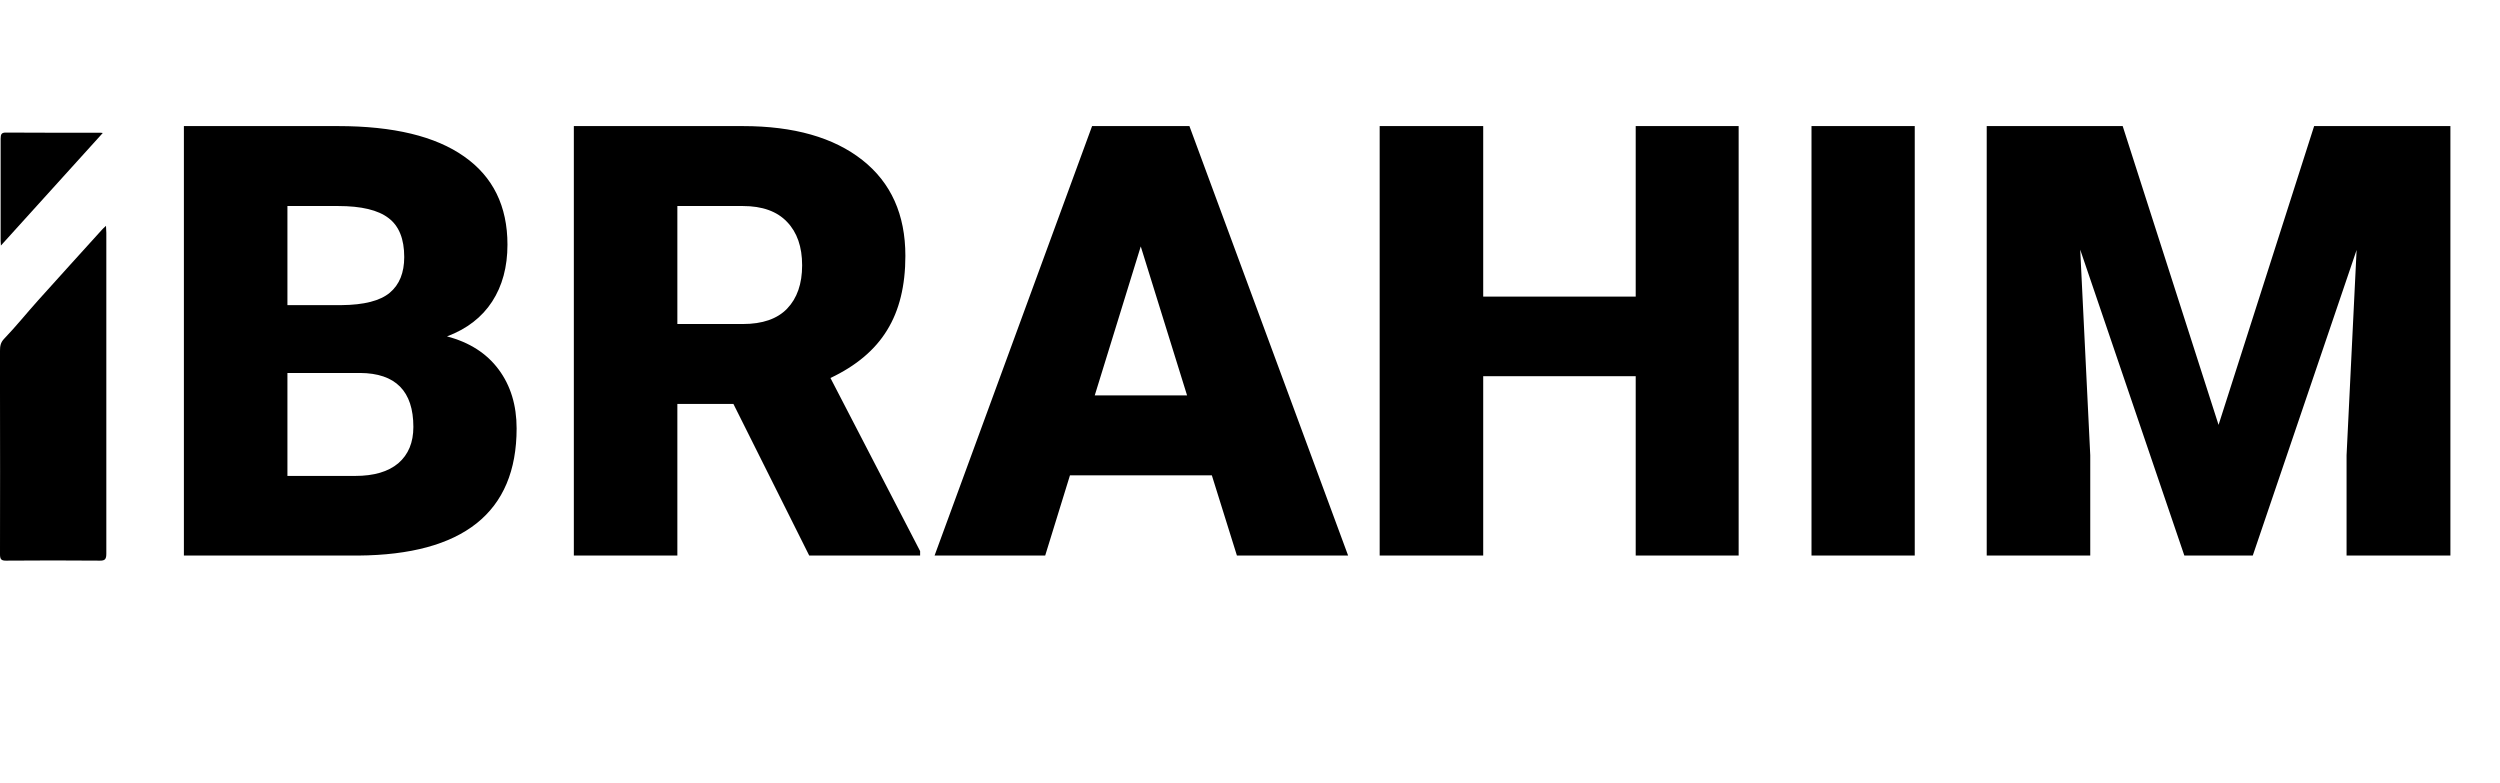 <svg width="198" height="62" viewBox="0 0 198 62" fill="none" xmlns="http://www.w3.org/2000/svg">
<path d="M14.564 44V9.986H26.782C31.158 9.986 34.483 10.788 36.757 12.392C39.047 13.996 40.191 16.325 40.191 19.377C40.191 21.137 39.786 22.64 38.977 23.886C38.167 25.132 36.975 26.051 35.402 26.643C37.178 27.11 38.541 27.982 39.49 29.259C40.441 30.536 40.916 32.094 40.916 33.931C40.916 37.264 39.856 39.772 37.738 41.454C35.636 43.12 32.513 43.969 28.371 44H14.564ZM22.764 29.539V37.693H28.137C29.616 37.693 30.753 37.358 31.548 36.688C32.342 36.003 32.739 35.045 32.739 33.815C32.739 30.98 31.33 29.555 28.511 29.539H22.764ZM22.764 24.166H27.039C28.83 24.151 30.107 23.824 30.87 23.185C31.633 22.547 32.015 21.604 32.015 20.358C32.015 18.926 31.602 17.898 30.777 17.275C29.951 16.636 28.62 16.317 26.782 16.317H22.764V24.166ZM58.086 31.992H53.647V44H45.448V9.986H58.834C62.867 9.986 66.021 10.882 68.295 12.673C70.569 14.464 71.706 16.994 71.706 20.265C71.706 22.632 71.223 24.595 70.257 26.152C69.307 27.709 67.812 28.971 65.772 29.937L72.874 43.65V44H64.09L58.086 31.992ZM53.647 25.662H58.834C60.391 25.662 61.559 25.256 62.338 24.447C63.132 23.621 63.529 22.477 63.529 21.013C63.529 19.549 63.132 18.404 62.338 17.578C61.544 16.738 60.375 16.317 58.834 16.317H53.647V25.662ZM95.978 37.646H84.741L82.779 44H74.018L86.493 9.986H94.202L106.771 44H97.964L95.978 37.646ZM86.704 31.315H94.016L90.348 19.517L86.704 31.315ZM137.701 44H129.548V29.796H117.47V44H109.27V9.986H117.47V23.489H129.548V9.986H137.701V44ZM151.648 44H143.471V9.986H151.648V44ZM168.117 9.986L175.71 33.651L183.279 9.986H194.072V44H185.848V36.057L186.643 19.798L178.42 44H173L164.753 19.774L165.548 36.057V44H157.348V9.986H168.117Z" fill="black"/>
<path d="M8.395 17.884C8.407 18.148 8.421 18.297 8.421 18.446C8.421 26.912 8.421 35.377 8.421 43.841C8.421 44.262 8.333 44.406 7.928 44.403C5.437 44.382 2.945 44.382 0.453 44.403C0.085 44.403 -0.002 44.269 2.02668e-05 43.889C0.009 39.535 0.009 35.181 2.02668e-05 30.827C2.02668e-05 29.816 2.02668e-05 28.803 2.02668e-05 27.792C2.02668e-05 27.419 0.037 27.134 0.33 26.828C1.26 25.859 2.108 24.804 3.007 23.801C4.689 21.927 6.383 20.064 8.072 18.198C8.143 18.115 8.223 18.045 8.395 17.884Z" fill="black"/>
<path d="M0.072 19.447C0.072 19.329 0.05 19.205 0.05 19.082C0.05 16.383 0.05 13.684 0.05 10.985C0.05 10.62 0.125 10.496 0.48 10.5C2.96 10.519 5.44 10.51 7.919 10.51C8.003 10.51 8.087 10.527 8.14 10.532L0.072 19.447Z" fill="black"/>
</svg>
